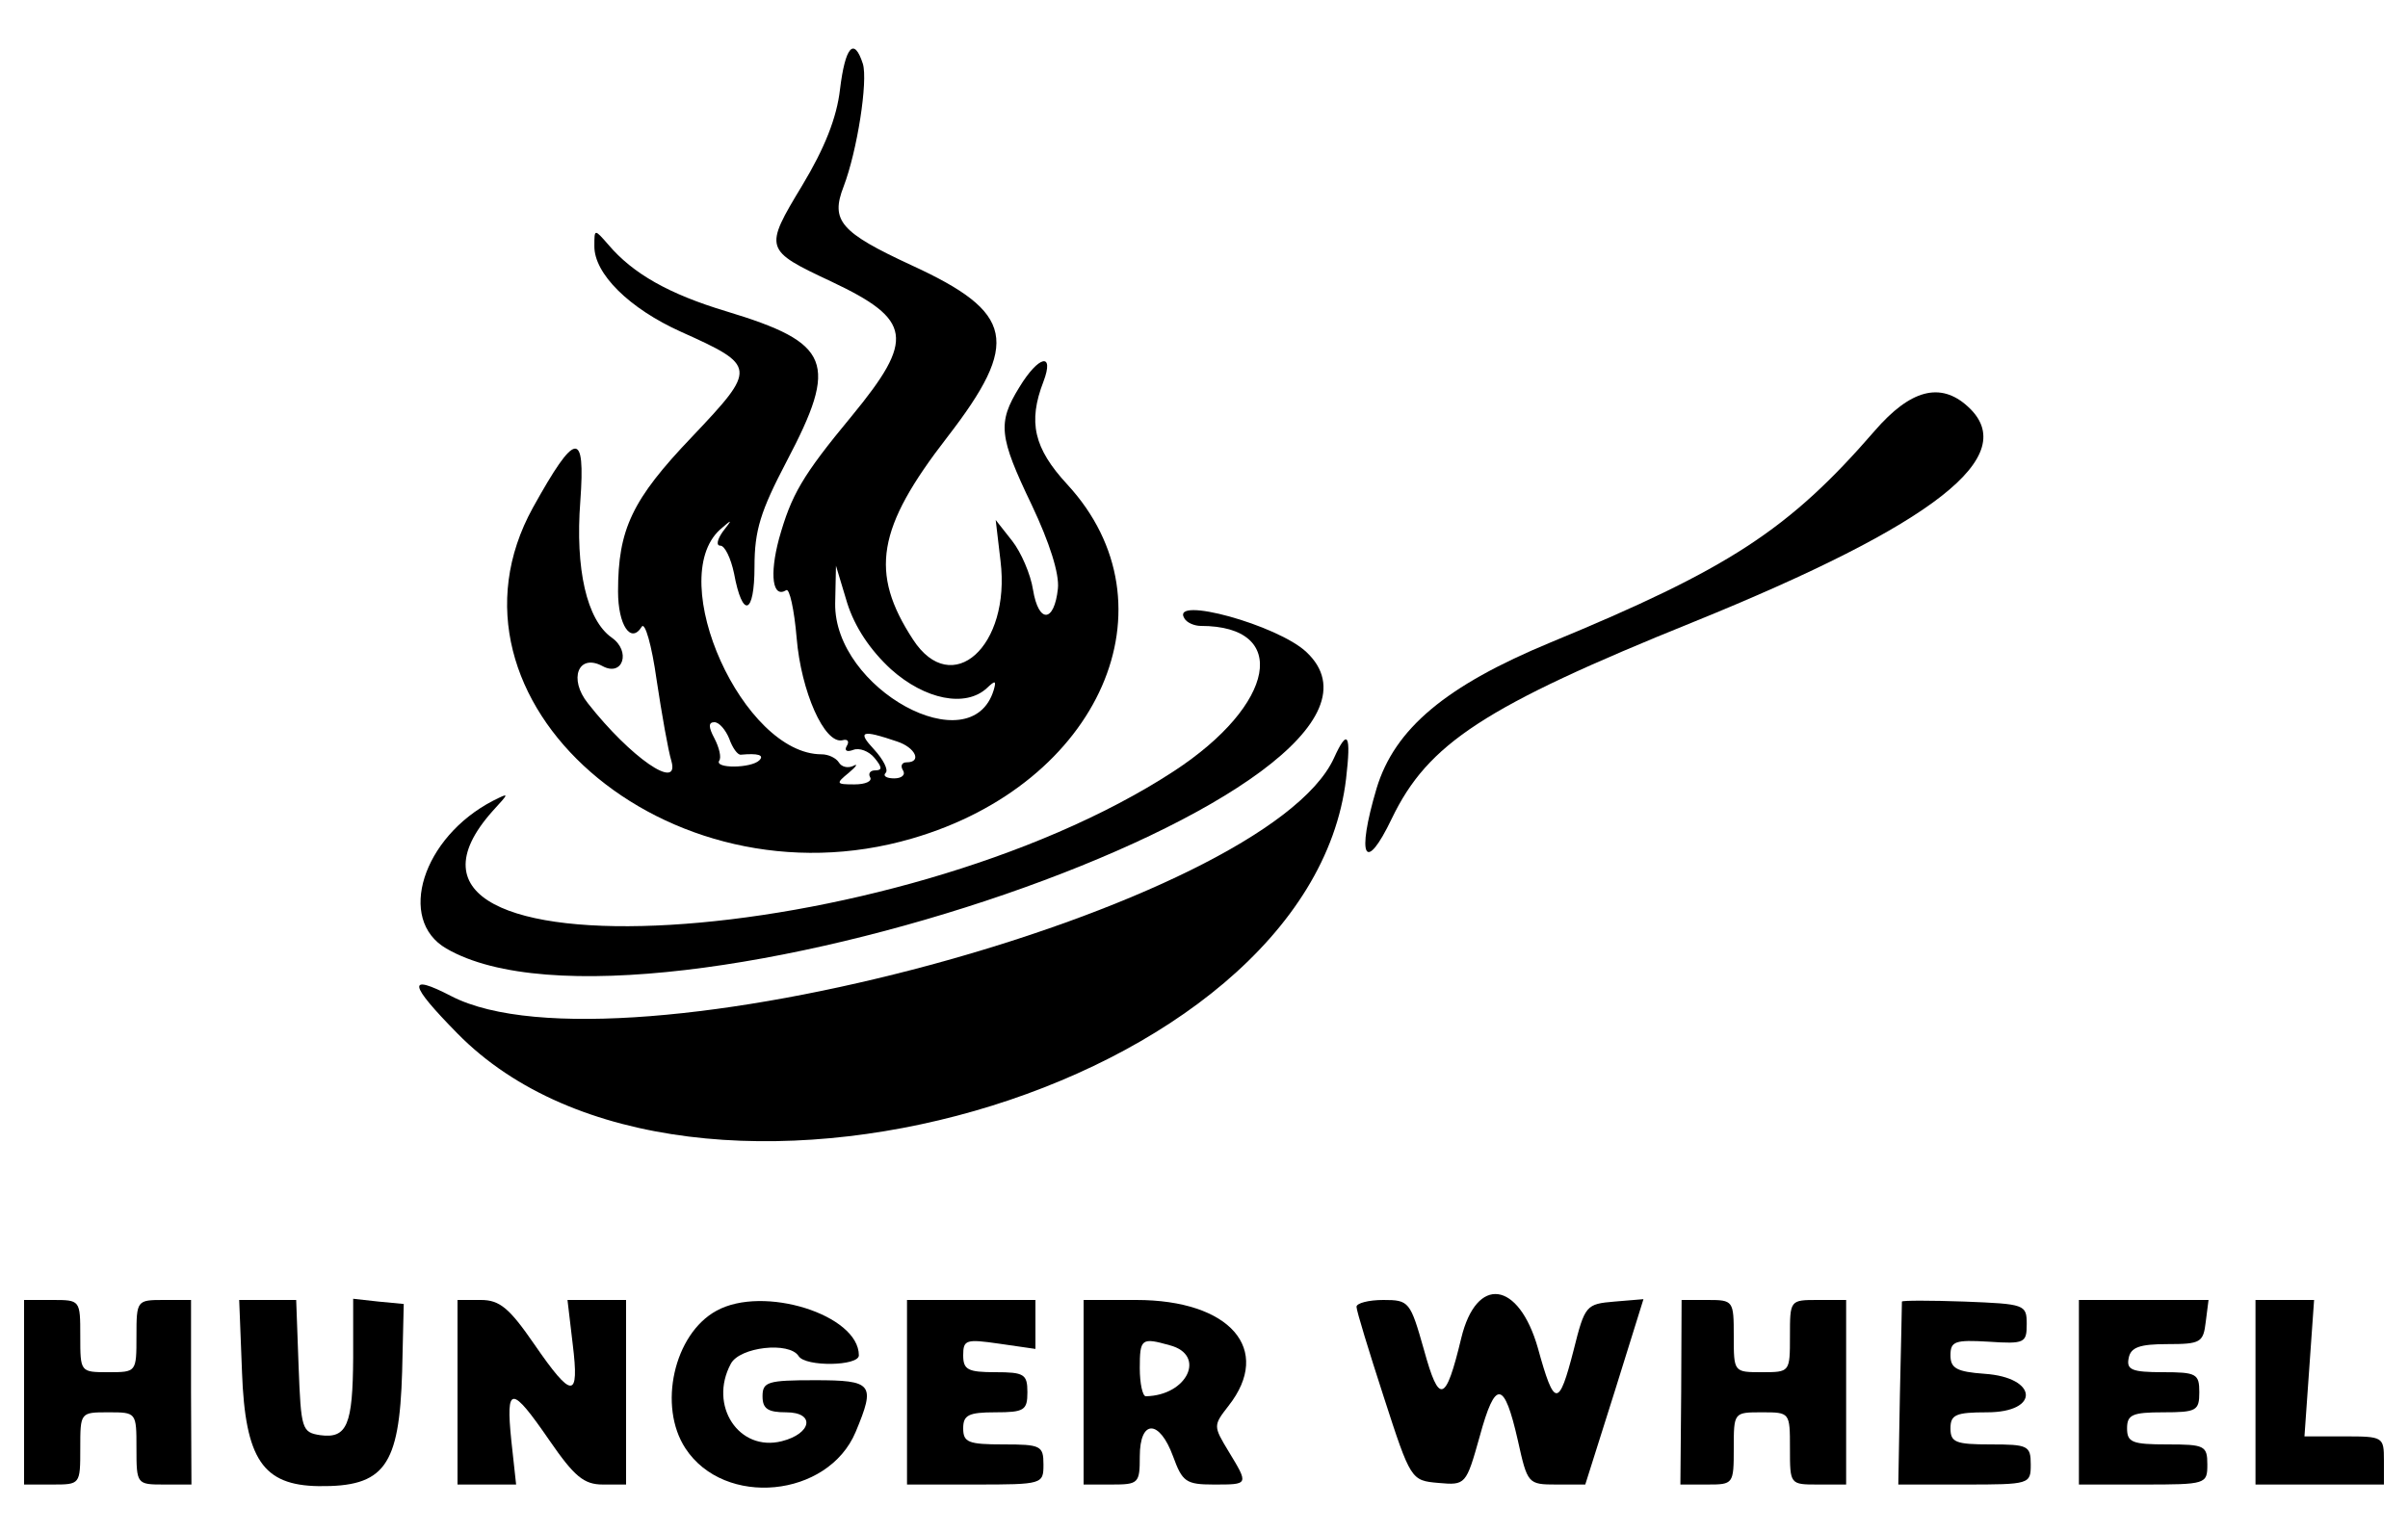 <?xml version="1.0" standalone="no"?>
<!DOCTYPE svg PUBLIC "-//W3C//DTD SVG 20010904//EN"
 "http://www.w3.org/TR/2001/REC-SVG-20010904/DTD/svg10.dtd">
<svg version="1.0" xmlns="http://www.w3.org/2000/svg" width="300pt" height="191pt" viewBox="0 0 300 191" preserveAspectRatio="xMidYMid meet">
<g transform="translate(0,191) scale(0.05,-0.05)" fill="#000000" stroke="none">
<path d="M2093 3597 c-8 -70 -38 -146 -94 -239 -96 -159 -95 -161 73 -240 201
-95 208 -143 51 -334 -125 -151 -151 -197 -182 -307 -24 -90 -16 -149 18 -128
8 6 20 -48 26 -119 11 -133 69 -265 114 -255 13 4 18 -3 11 -14 -7 -12 0 -16
16 -10 15 6 39 -3 53 -20 19 -23 20 -31 2 -31 -13 0 -18 -8 -13 -17 6 -10 -11
-18 -39 -18 -46 0 -47 2 -14 29 19 16 24 24 11 17 -13 -6 -29 -3 -36 9 -7 11
-26 20 -43 20 -195 0 -391 434 -253 560 31 27 32 27 7 -5 -14 -20 -17 -35 -6
-35 11 0 26 -31 34 -69 21 -114 51 -104 51 17 0 90 15 138 80 262 130 247 111
295 -150 374 -143 43 -233 94 -294 166 -35 40 -35 40 -35 -3 -1 -69 87 -156
216 -214 189 -85 190 -90 27 -262 -149 -156 -184 -230 -184 -385 0 -84 32
-132 59 -88 8 13 25 -46 37 -132 13 -86 29 -177 37 -203 21 -76 -102 9 -208
144 -49 61 -24 125 36 93 51 -28 72 37 23 71 -62 44 -91 171 -78 340 13 179
-12 175 -118 -16 -265 -480 334 -1003 944 -825 469 136 665 582 387 883 -83
90 -98 155 -59 256 28 74 -12 65 -60 -14 -55 -89 -51 -123 31 -294 44 -93 69
-171 65 -208 -9 -85 -48 -88 -62 -3 -6 39 -30 94 -52 122 l-41 52 12 -102 c26
-213 -121 -345 -218 -196 -109 167 -90 278 85 504 183 237 168 311 -89 429
-177 82 -202 111 -169 196 34 89 61 263 48 306 -22 68 -44 43 -57 -64z m127
-1445 c85 -76 186 -96 239 -47 21 20 24 19 17 -5 -56 -184 -398 3 -395 216 l2
94 28 -93 c19 -60 57 -117 109 -165z m-403 -173 c8 -23 21 -41 29 -40 43 4 59
-1 46 -14 -20 -20 -112 -21 -100 -1 6 8 0 33 -12 56 -15 28 -15 40 0 40 12 0
28 -19 37 -41z m418 -7 c46 -15 63 -52 24 -52 -12 0 -16 -9 -9 -20 7 -11 -3
-20 -22 -20 -19 0 -29 6 -21 14 7 7 -6 33 -29 58 -43 46 -31 50 57 20z"></path>
<path d="M4671 2746 c-214 -247 -364 -344 -807 -527 -261 -108 -389 -215 -434
-364 -51 -172 -29 -215 38 -75 90 187 230 279 752 490 601 244 819 414 683
537 -68 62 -143 42 -232 -61z"></path>
<path d="M2951 2279 c6 -11 25 -19 41 -19 223 0 187 -196 -67 -362 -694 -453
-2085 -535 -1698 -100 43 47 43 47 1 26 -175 -91 -240 -296 -116 -368 497
-289 2502 403 2143 739 -71 67 -339 141 -304 84z"></path>
<path d="M3324 1931 c-169 -371 -1784 -808 -2199 -594 -112 58 -107 31 15 -93
575 -585 2122 -141 2214 635 13 111 4 127 -30 52z"></path>
<path d="M60 350 l0 -230 70 0 c70 0 70 0 70 90 0 90 0 90 70 90 70 0 70 0 70
-90 0 -89 1 -90 68 -90 l69 0 -1 230 0 230 -68 0 c-67 0 -68 -1 -68 -90 0 -90
0 -90 -70 -90 -70 0 -70 0 -70 90 0 90 0 90 -70 90 l-70 0 0 -230z"></path>
<path d="M603 400 c8 -217 52 -282 191 -284 164 -2 201 49 208 285 l4 169 -63
6 -63 7 0 -147 c-1 -167 -15 -202 -82 -193 -46 7 -48 15 -54 172 l-6 165 -71
0 -71 0 7 -180z"></path>
<path d="M1140 350 l0 -230 73 0 73 0 -12 110 c-14 138 0 138 95 0 62 -90 86
-110 133 -110 l58 0 0 230 0 230 -73 0 -73 0 13 -110 c17 -138 -1 -138 -96 0
-62 90 -86 110 -133 110 l-58 0 0 -230z"></path>
<path d="M1785 553 c-106 -58 -146 -238 -77 -343 97 -148 355 -123 424 41 50
120 43 129 -102 129 -117 0 -130 -4 -130 -40 0 -31 13 -40 59 -40 73 0 64 -53
-11 -72 -107 -27 -183 89 -127 193 22 42 146 56 169 19 17 -27 150 -25 150 2
0 101 -238 176 -355 111z"></path>
<path d="M2260 350 l0 -230 170 0 c168 0 170 1 170 50 0 47 -7 50 -100 50 -87
0 -100 5 -100 40 0 33 13 40 80 40 72 0 80 5 80 50 0 45 -8 50 -80 50 -68 0
-80 6 -80 42 0 39 7 41 90 29 l90 -13 0 61 0 61 -160 0 -160 0 0 -230z"></path>
<path d="M2700 350 l0 -230 70 0 c67 0 70 3 70 70 0 93 49 93 83 0 23 -63 32
-70 101 -70 88 0 88 -1 37 83 -38 63 -38 64 0 113 111 141 4 264 -230 264
l-131 0 0 -230z m215 117 c91 -24 44 -125 -60 -127 -8 0 -15 32 -15 70 0 74 4
77 75 57z"></path>
<path d="M3380 563 c0 -10 31 -111 68 -225 67 -207 68 -208 136 -214 68 -6 69
-5 103 116 39 143 61 140 95 -10 24 -108 25 -110 96 -110 l72 0 73 231 72 231
-72 -6 c-71 -6 -74 -9 -102 -121 -37 -144 -48 -144 -89 5 -48 168 -153 182
-191 25 -39 -162 -55 -167 -93 -29 -34 120 -37 124 -101 124 -37 0 -67 -8 -67
-17z"></path>
<path d="M4189 350 l-2 -230 67 0 c65 0 66 1 66 90 0 90 0 90 70 90 70 0 70 0
70 -90 0 -90 0 -90 70 -90 l70 0 0 230 0 230 -70 0 c-70 0 -70 0 -70 -90 0
-90 0 -90 -70 -90 -70 0 -70 0 -70 90 0 88 -1 90 -65 90 l-65 0 -1 -230z"></path>
<path d="M4739 576 c0 -3 -2 -107 -5 -231 l-4 -225 165 0 c163 0 165 1 165 50
0 47 -7 50 -100 50 -87 0 -100 5 -100 40 0 34 13 40 91 40 133 0 127 87 -6 96
-70 5 -85 14 -85 46 0 35 11 39 95 34 90 -6 95 -3 95 44 0 49 -5 50 -155 56
-85 3 -155 3 -156 0z"></path>
<path d="M5180 350 l0 -230 160 0 c157 0 160 1 160 50 0 47 -7 50 -100 50 -87
0 -100 5 -100 40 0 34 13 40 90 40 83 0 90 4 90 50 0 46 -7 50 -91 50 -77 0
-91 6 -85 35 5 27 27 35 97 35 82 0 89 4 95 55 l7 55 -162 0 -161 0 0 -230z"></path>
<path d="M5620 350 l0 -230 160 0 160 0 0 60 c0 59 -2 60 -99 60 l-99 0 12
170 12 170 -73 0 -73 0 0 -230z"></path>
</g>
</svg>
